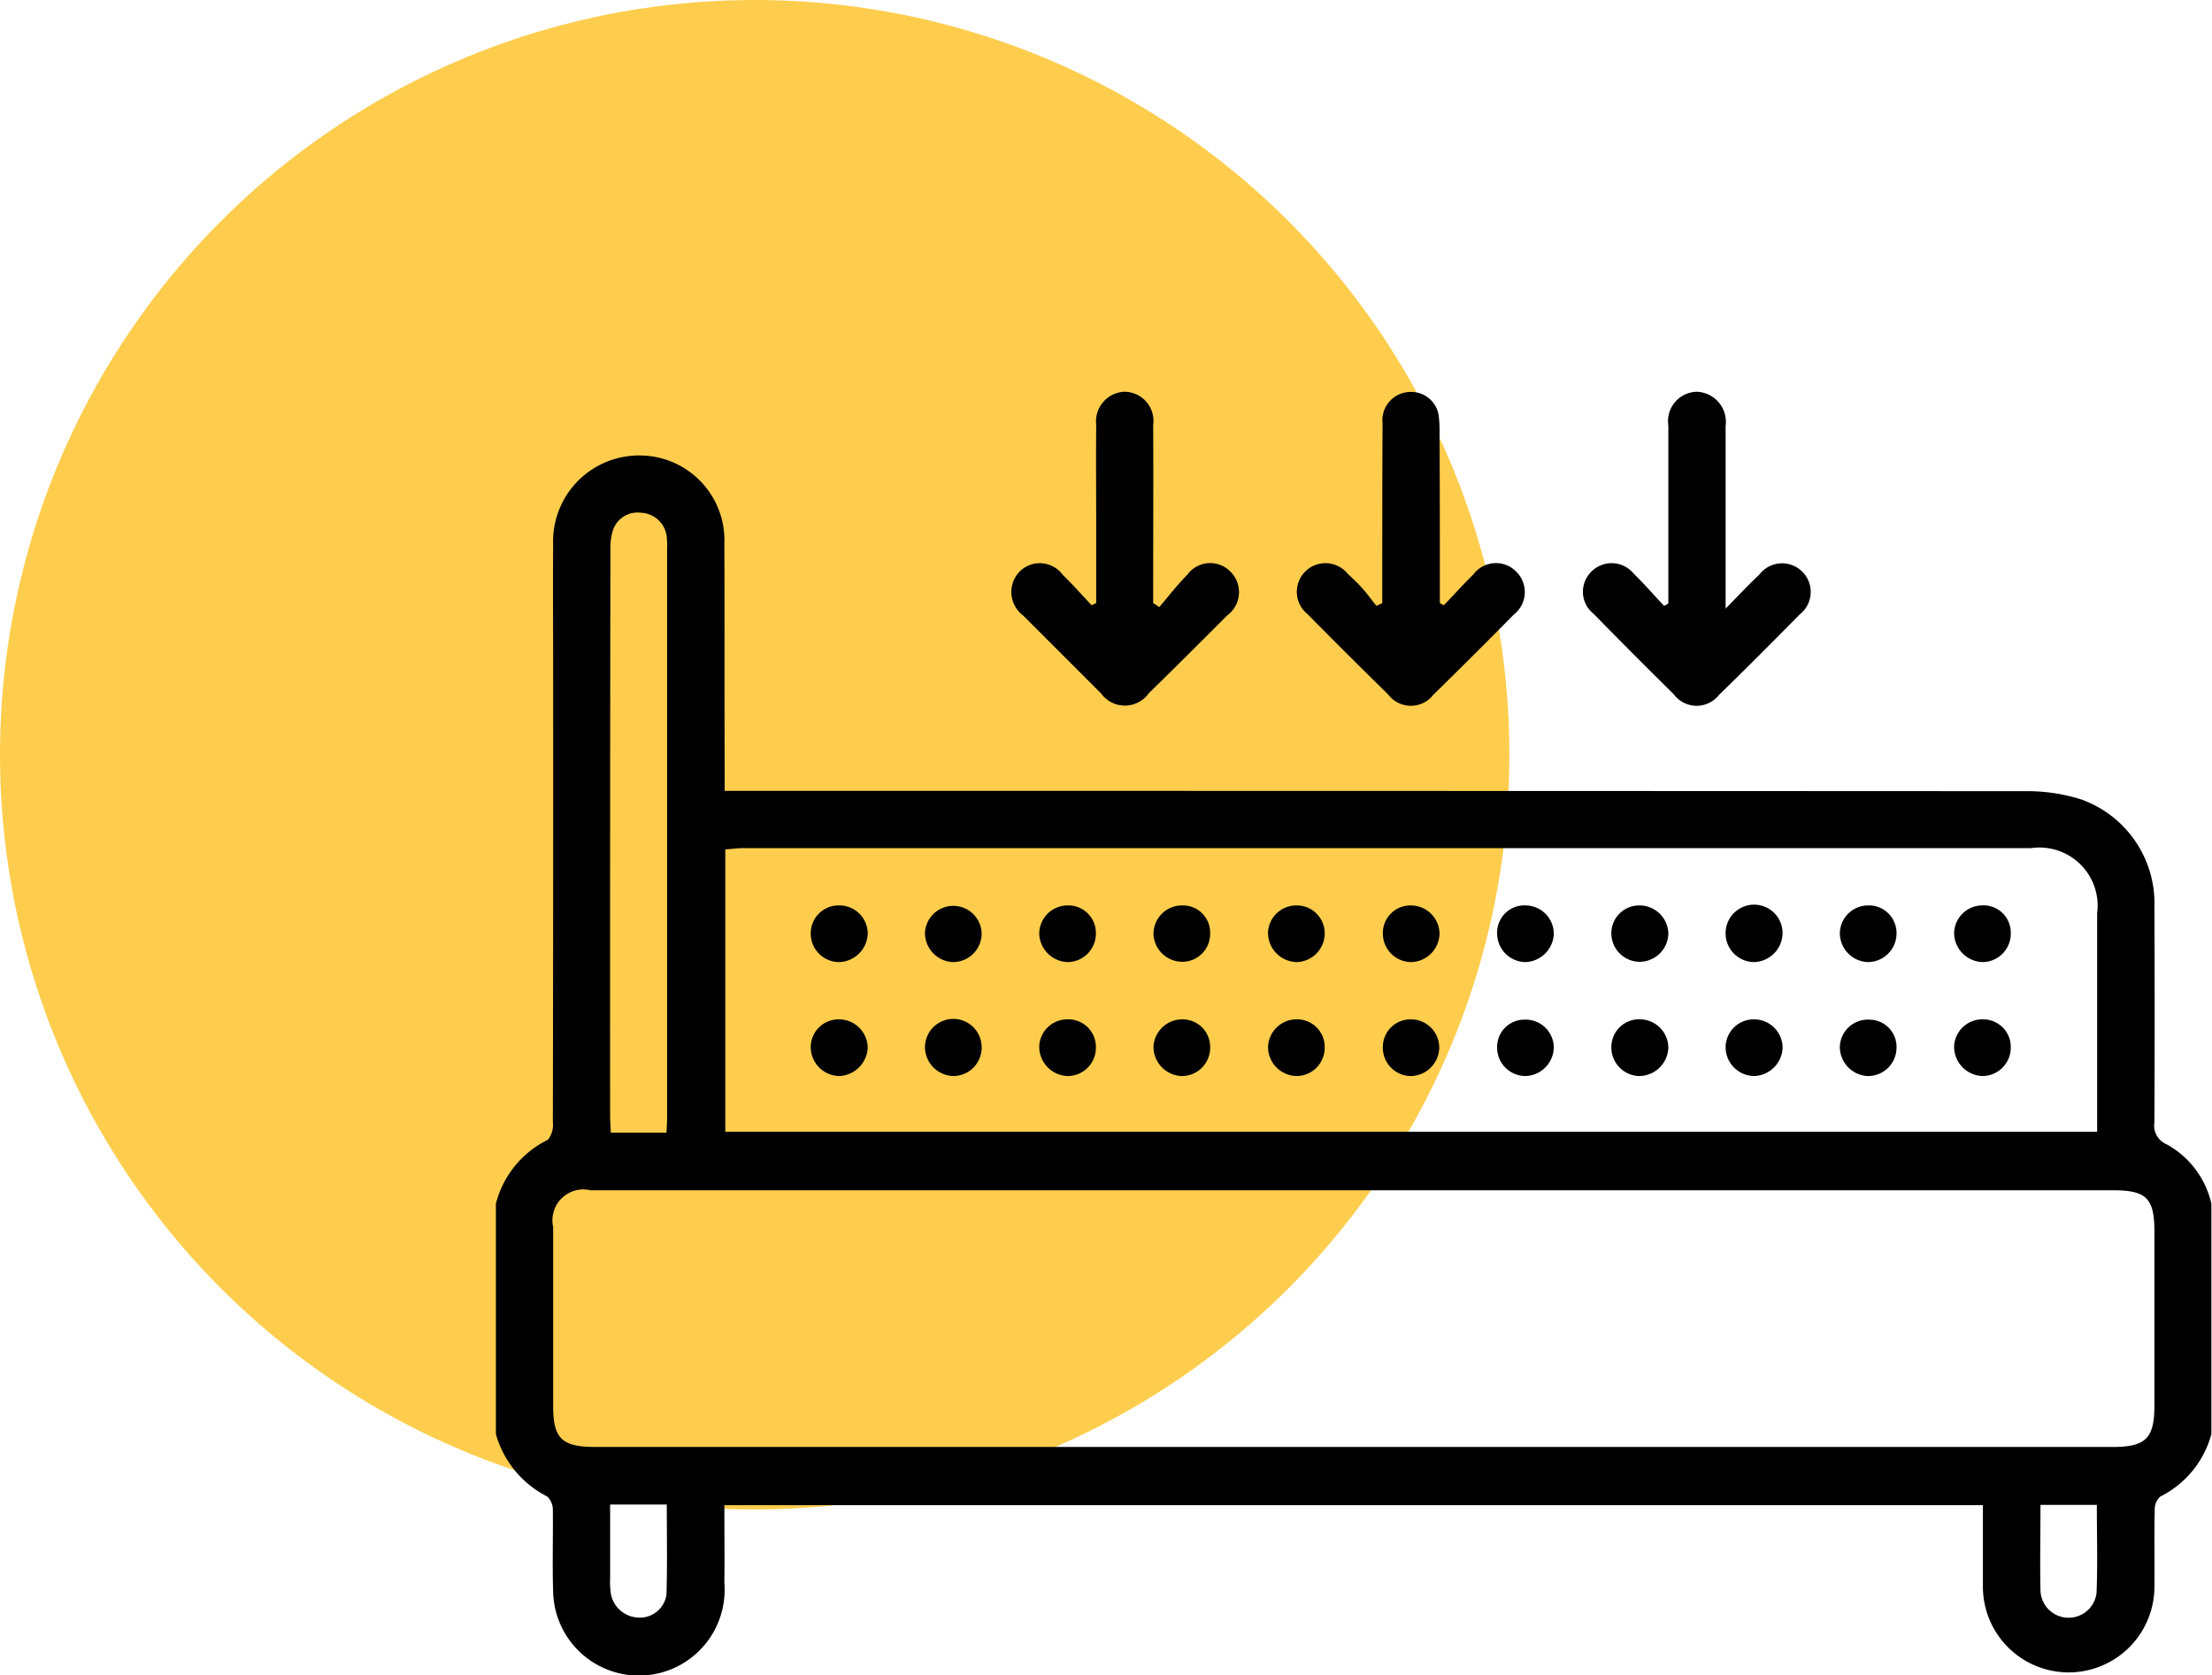 <svg id="ico-8" xmlns="http://www.w3.org/2000/svg" width="72.22" height="54.69" viewBox="0 0 72.22 54.69">
  <defs>
    <style>
      .cls-1 {
        fill: #fecd4d;
      }

      .cls-2 {
        fill-rule: evenodd;
      }
    </style>
  </defs>
  <circle id="Elipsa_713" data-name="Elipsa 713" class="cls-1" cx="24.64" cy="24.64" r="24.64"/>
  <path id="Kształt_761" data-name="Kształt 761" class="cls-2" d="M4913.2,1072.82a3.213,3.213,0,0,1-1.67,2.04,0.57,0.57,0,0,0-.18.45c-0.02.83,0,1.67-.01,2.5a2.8,2.8,0,1,1-5.6-.02v-2.65h-41.09c0,0.84.01,1.69,0,2.54a2.8,2.8,0,1,1-5.59.3c-0.03-.89,0-1.78-0.01-2.67a0.605,0.605,0,0,0-.18-0.45,3.29,3.29,0,0,1-1.68-2.04v-7.52a3.21,3.21,0,0,1,1.7-2.09,0.779,0.779,0,0,0,.16-0.57q0.015-7.41.01-14.82c0-1.35-.01-2.69,0-4.04a2.805,2.805,0,0,1,2.81-2.91,2.77,2.77,0,0,1,2.78,2.89c0.01,2.47,0,4.94.01,7.41v0.65h0.82q20.79,0,41.6.01a5.84,5.84,0,0,1,1.87.27,3.6,3.6,0,0,1,2.39,3.51c0.01,2.34.01,4.69,0,7.03a0.661,0.661,0,0,0,.4.72,2.954,2.954,0,0,1,1.46,1.94v7.52Zm-27.98-7.96h-24.94a1.009,1.009,0,0,0-1.22,1.2v5.84c0,1.06.28,1.34,1.37,1.34h49.54c1.09,0,1.37-.28,1.37-1.36v-5.67c0-1.09-.26-1.35-1.35-1.35h-24.77Zm-20.54-1.91h44.79v-7.13a1.9,1.9,0,0,0-2.16-2.13h-42.05c-0.19,0-.38.03-0.58,0.04v9.22Zm-1.92.03c0.01-.2.02-0.34,0.02-0.48v-18.53a3.088,3.088,0,0,0-.01-0.43,0.882,0.882,0,0,0-.84-0.8,0.85,0.85,0,0,0-.93.61,1.884,1.884,0,0,0-.07.58q-0.015,9.27-.01,18.53c0,0.17.02,0.34,0.02,0.52h1.82Zm-1.84,12.14v2.4a2.413,2.413,0,0,0,.01.38,0.947,0.947,0,0,0,.91.91,0.872,0.872,0,0,0,.92-0.76c0.03-.97.01-1.94,0.01-2.93h-1.85Zm46.7,0.01c0,0.97-.02,1.89,0,2.81a0.919,0.919,0,0,0,1.83.07c0.04-.95.01-1.9,0.01-2.88h-1.84Zm-30.83-29.44v-2.33c0-1.16-.01-2.33,0-3.49a0.968,0.968,0,0,1,.91-1.08,0.952,0.952,0,0,1,.95,1.09c0.01,1.76,0,3.53,0,5.29v0.52c0.07,0.04.14,0.09,0.2,0.13,0.3-.35.58-0.72,0.91-1.05a0.923,0.923,0,0,1,1.4-.12,0.942,0.942,0,0,1-.09,1.44c-0.85.85-1.7,1.7-2.56,2.54a0.959,0.959,0,0,1-1.56.01l-2.55-2.55a0.957,0.957,0,0,1-.1-1.44,0.93,0.93,0,0,1,1.4.12c0.33,0.32.63,0.66,0.94,0.99C4876.69,1045.74,4876.74,1045.71,4876.79,1045.69Zm9.34,0v-0.58c0-1.76,0-3.53.01-5.29a0.921,0.921,0,0,1,.84-1.02,0.909,0.909,0,0,1,.99.75,4.021,4.021,0,0,1,.03.6c0.01,1.67.01,3.34,0.01,5.01v0.53c0.04,0.02.08,0.05,0.13,0.07,0.32-.33.63-0.68,0.96-1a0.921,0.921,0,0,1,1.4-.1,0.931,0.931,0,0,1-.07,1.4c-0.87.88-1.74,1.75-2.63,2.62a0.929,0.929,0,0,1-1.48-.01c-0.88-.86-1.76-1.74-2.63-2.62a0.935,0.935,0,1,1,1.31-1.32c0.17,0.16.34,0.32,0.5,0.5s0.29,0.37.44,0.55C4886,1045.75,4886.07,1045.72,4886.13,1045.69Zm11.21,0.18c0.44-.45.76-0.79,1.1-1.11a0.934,0.934,0,1,1,1.32,1.3c-0.87.88-1.74,1.76-2.63,2.62a0.929,0.929,0,0,1-1.48-.01c-0.88-.87-1.75-1.74-2.62-2.63a0.918,0.918,0,0,1-.09-1.36,0.93,0.93,0,0,1,1.4.05c0.35,0.34.66,0.7,0.99,1.05a0.638,0.638,0,0,0,.14-0.08v-5.81a0.959,0.959,0,0,1,.94-1.1,0.986,0.986,0,0,1,.93,1.12v5.96Zm-25.2,15.26a0.95,0.95,0,0,1-.94-0.93,0.925,0.925,0,0,1,1.85-.02A0.928,0.928,0,0,1,4872.14,1061.13Zm26.14-1.85a0.93,0.93,0,0,1,.92.95,0.963,0.963,0,0,1-.92.9,0.943,0.943,0,0,1-.94-0.93A0.916,0.916,0,0,1,4898.28,1059.28Zm-26.17-1.87a0.952,0.952,0,0,1-.91-0.97,0.926,0.926,0,0,1,1.85.05A0.935,0.935,0,0,1,4872.11,1057.41Zm-3.71,1.87a0.937,0.937,0,0,1,.93.94,0.972,0.972,0,0,1-.92.91,0.948,0.948,0,0,1-.94-0.92A0.91,0.91,0,0,1,4868.4,1059.28Zm8.38,0.92a0.922,0.922,0,0,1-.93.93,0.959,0.959,0,0,1-.92-0.96,0.916,0.916,0,0,1,.91-0.89A0.9,0.9,0,0,1,4876.78,1060.2Zm17.74,0.93a0.931,0.931,0,0,1-.91-0.96,0.905,0.905,0,0,1,.97-0.89,0.932,0.932,0,0,1,.89.92A0.959,0.959,0,0,1,4894.52,1061.13Zm7.46,0a0.952,0.952,0,0,1-.91-0.97,0.916,0.916,0,0,1,.98-0.87,0.888,0.888,0,0,1,.87.92A0.928,0.928,0,0,1,4901.98,1061.13Zm-3.71-3.72a0.937,0.937,0,0,1-.93-0.94,0.93,0.93,0,0,1,1.86-.01A0.959,0.959,0,0,1,4898.27,1057.41Zm-29.86-1.85a0.922,0.922,0,0,1,.92.94,0.964,0.964,0,0,1-.92.91,0.93,0.93,0,0,1-.94-0.93A0.91,0.91,0,0,1,4868.41,1055.56Zm23.32,4.63a0.95,0.95,0,0,1-.93.94,0.928,0.928,0,0,1-.92-0.94,0.888,0.888,0,0,1,.89-0.9A0.917,0.917,0,0,1,4891.73,1060.19Zm13.99,0.94a0.959,0.959,0,0,1-.92-0.96,0.923,0.923,0,0,1,.97-0.89,0.9,0.9,0,0,1,.88.92A0.928,0.928,0,0,1,4905.72,1061.13Zm-3.73-5.57a0.9,0.9,0,0,1,.93.92,0.937,0.937,0,0,1-.94.93,0.948,0.948,0,0,1-.91-0.91A0.922,0.922,0,0,1,4901.99,1055.56Zm-22.39,0a0.888,0.888,0,0,1,.91.93,0.909,0.909,0,0,1-.89.91,0.944,0.944,0,0,1-.96-0.91A0.93,0.93,0,0,1,4879.6,1055.56Zm11.22,0a0.928,0.928,0,0,1,.91.95,0.963,0.963,0,0,1-.92.9,0.937,0.937,0,0,1-.93-0.94A0.89,0.89,0,0,1,4890.82,1055.56Zm-10.31,4.65a0.922,0.922,0,0,1-.94.92,0.957,0.957,0,0,1-.91-0.96,0.941,0.941,0,0,1,.93-0.89A0.9,0.9,0,0,1,4880.51,1060.21Zm-4.66-4.65a0.9,0.9,0,0,1,.93.92,0.93,0.93,0,0,1-.94.93,0.963,0.963,0,0,1-.91-0.91A0.928,0.928,0,0,1,4875.85,1055.56Zm11.2,0a0.937,0.937,0,0,1,.95.92,0.95,0.95,0,0,1-.94.93,0.932,0.932,0,0,1-.91-0.9A0.9,0.9,0,0,1,4887.05,1055.56Zm-2.8,4.63a0.922,0.922,0,0,1-.92.94,0.95,0.95,0,0,1-.93-0.94,0.932,0.932,0,0,1,.9-0.91A0.9,0.9,0,0,1,4884.25,1060.19Zm3.74,0.03a0.943,0.943,0,0,1-.96.91,0.924,0.924,0,0,1-.88-0.98,0.9,0.9,0,0,1,.92-0.87A0.922,0.922,0,0,1,4887.99,1060.22Zm7.48-3.72a0.943,0.943,0,0,1-.97.9,0.932,0.932,0,0,1-.89-0.98,0.911,0.911,0,0,1,.94-0.86A0.941,0.941,0,0,1,4895.47,1056.5Zm10.28,0.91a0.959,0.959,0,0,1-.95-0.93,0.925,0.925,0,0,1,.89-0.92,0.891,0.891,0,0,1,.96.89A0.929,0.929,0,0,1,4905.75,1057.41Zm-22.41-1.85a0.91,0.91,0,0,1,.91.95,0.939,0.939,0,0,1-.91.9,0.957,0.957,0,0,1-.94-0.93A0.922,0.922,0,0,1,4883.34,1055.56Z" transform="translate(-4841 -1026)"/>
</svg>

